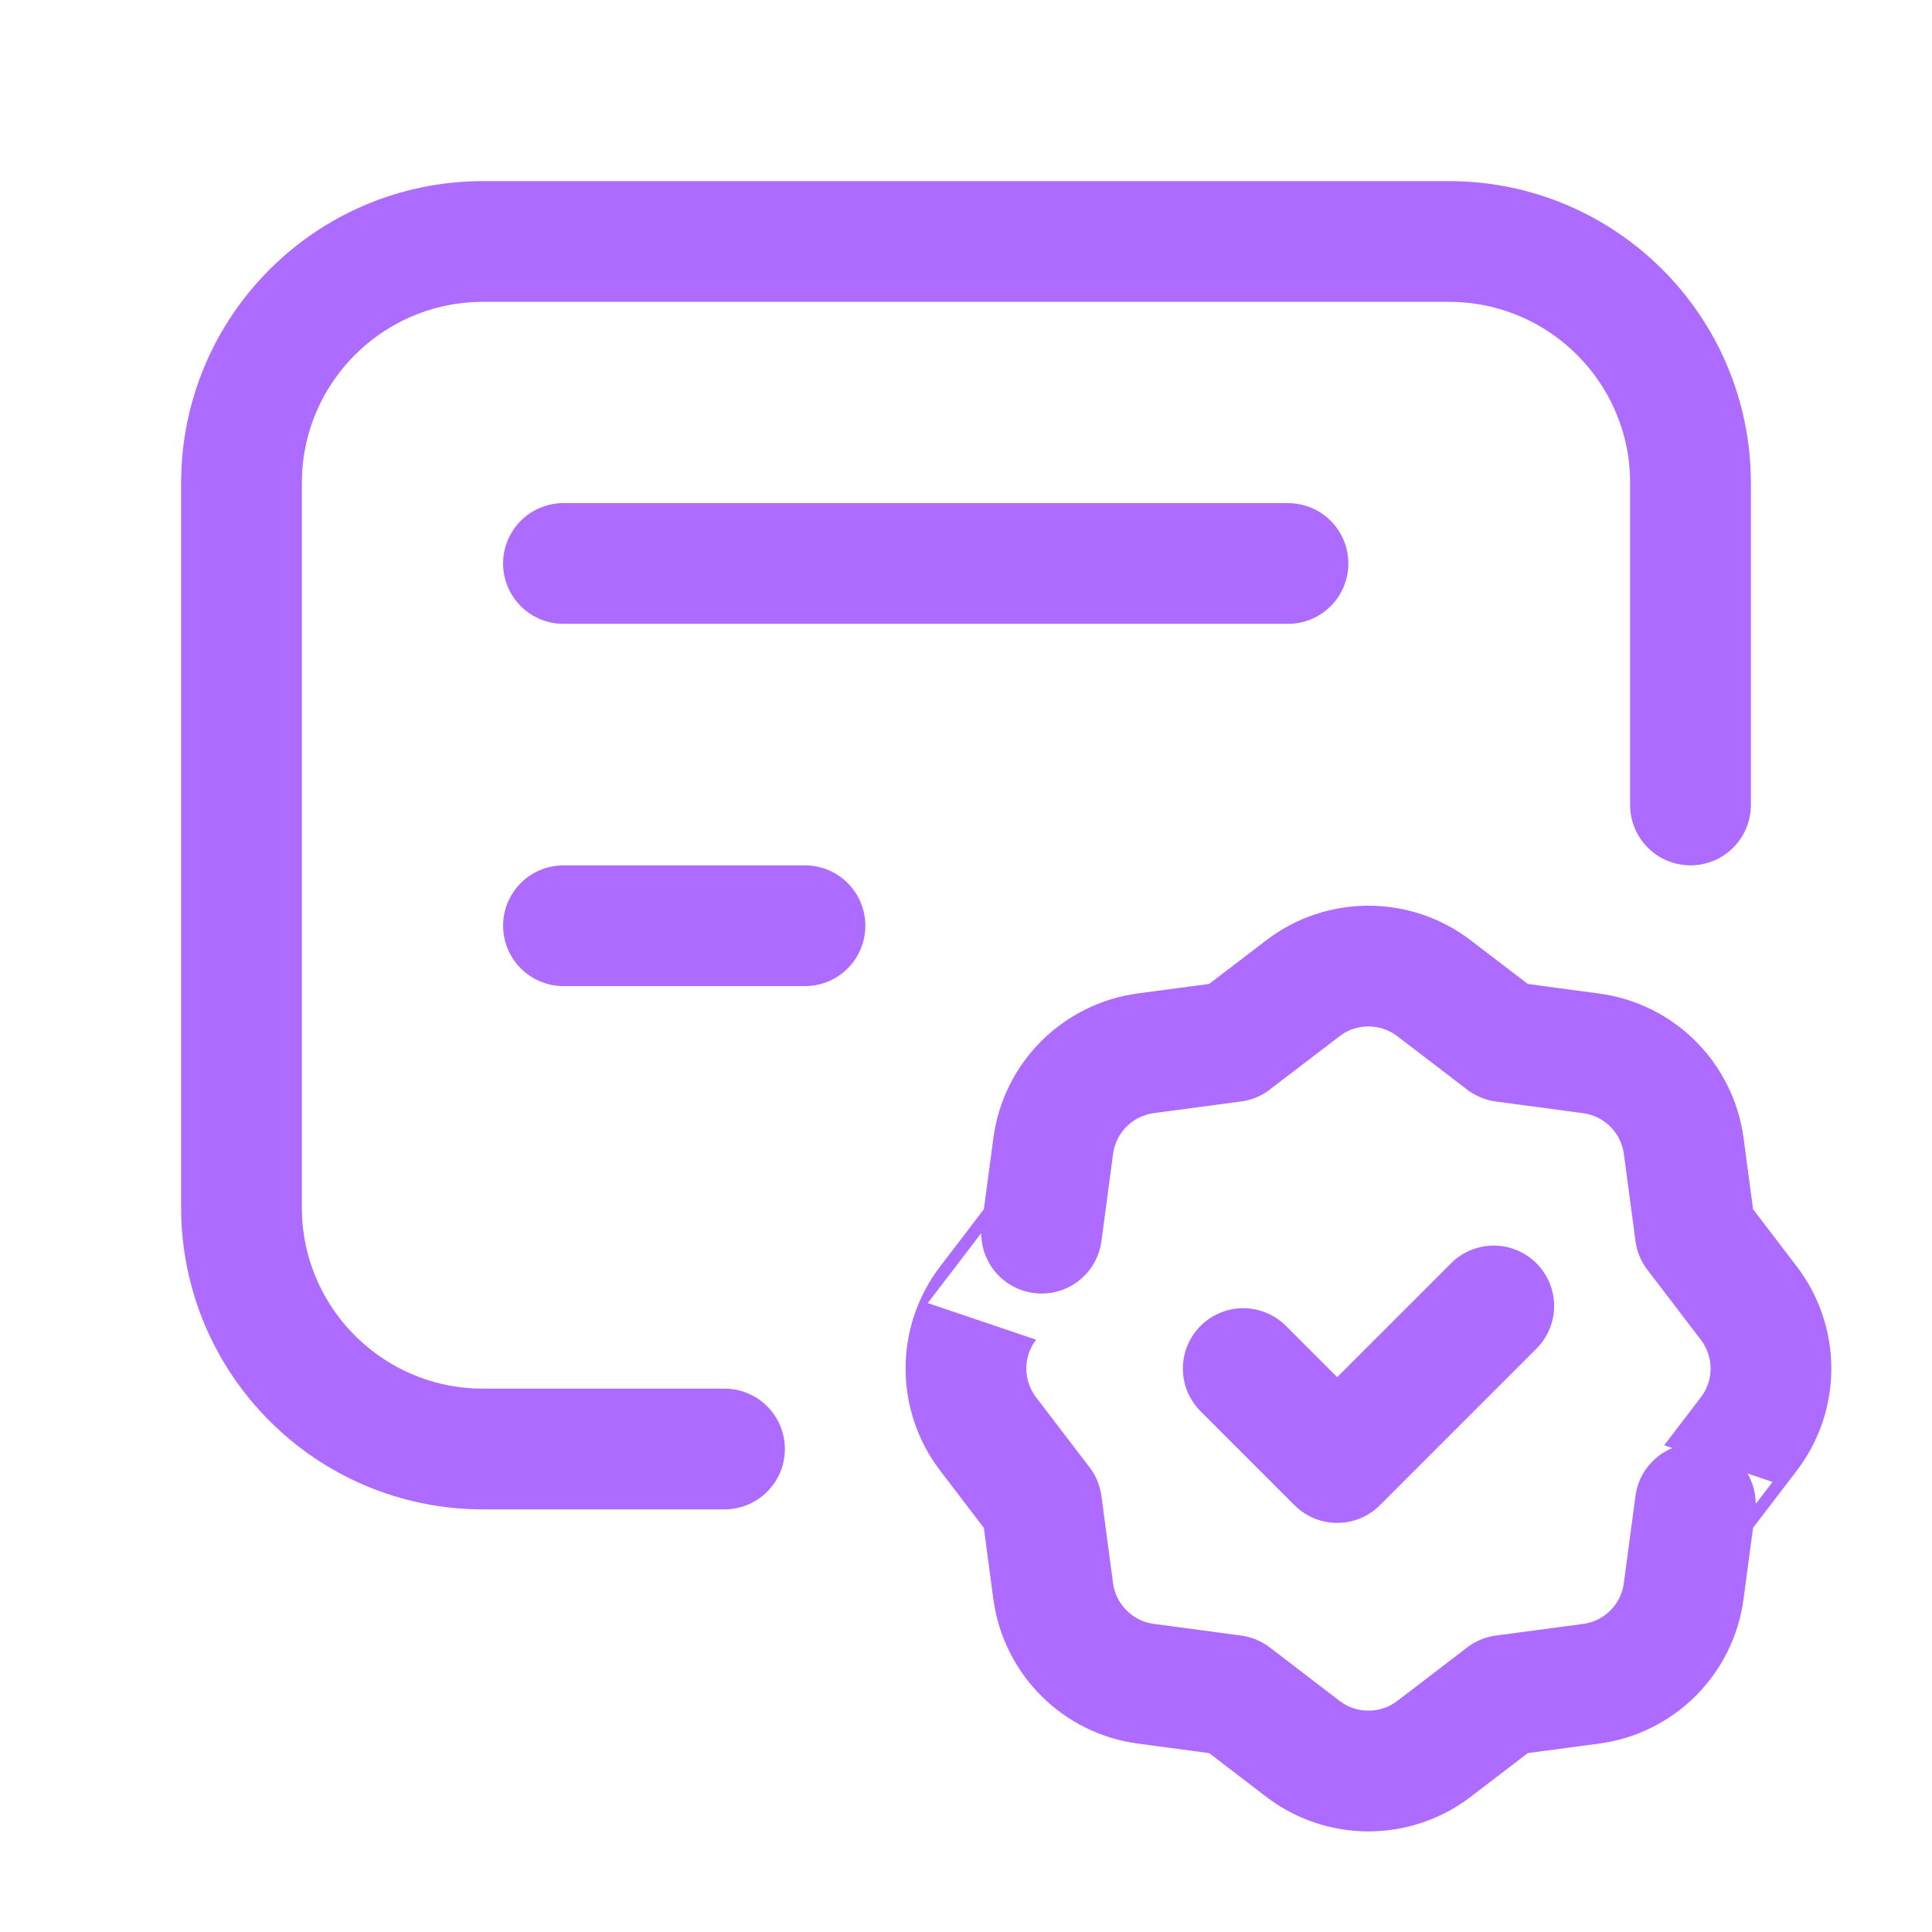 <svg width="32" height="32" viewBox="0 0 32 32" fill="none" xmlns="http://www.w3.org/2000/svg">
<path d="M24.741 21.631L22.148 24.224L20.592 22.668" stroke="#AE6BFF" stroke-width="2" stroke-linecap="round" stroke-linejoin="round"/>
<path d="M12 24H8C5.791 24 4 22.209 4 20V8C4 5.791 5.791 4 8 4H24C26.209 4 28 5.791 28 8V13.333" stroke="#AE6BFF" stroke-width="2" stroke-linecap="round" stroke-linejoin="round"/>
<path d="M9.333 15.333H13.333" stroke="#AE6BFF" stroke-width="2" stroke-linecap="round" stroke-linejoin="round"/>
<path d="M9.333 9.333H21.333" stroke="#AE6BFF" stroke-width="2" stroke-linecap="round" stroke-linejoin="round"/>
<path fill-rule="evenodd" clip-rule="evenodd" d="M16.367 23.752L17.252 24.911L17.444 26.352C17.551 27.152 18.179 27.781 18.979 27.888L20.424 28.081L21.581 28.967C22.221 29.456 23.111 29.456 23.751 28.967L24.909 28.081H24.908L26.351 27.889C27.151 27.783 27.78 27.155 27.887 26.355L28.08 24.909C28.08 24.911 28.528 24.324 28.965 23.752C29.455 23.112 29.455 22.223 28.965 21.583L28.08 20.424L27.888 18.983C27.781 18.183 27.153 17.553 26.353 17.447L24.908 17.253L23.751 16.368C23.111 15.879 22.221 15.879 21.581 16.368L20.423 17.253H20.424L18.981 17.445C18.181 17.552 17.552 18.18 17.445 18.98L17.252 20.425C17.252 20.424 16.804 21.011 16.367 21.583C15.877 22.223 15.877 23.111 16.367 23.752V23.752Z" stroke="#AE6BFF" stroke-width="2" stroke-linecap="round" stroke-linejoin="round"/>
</svg>
